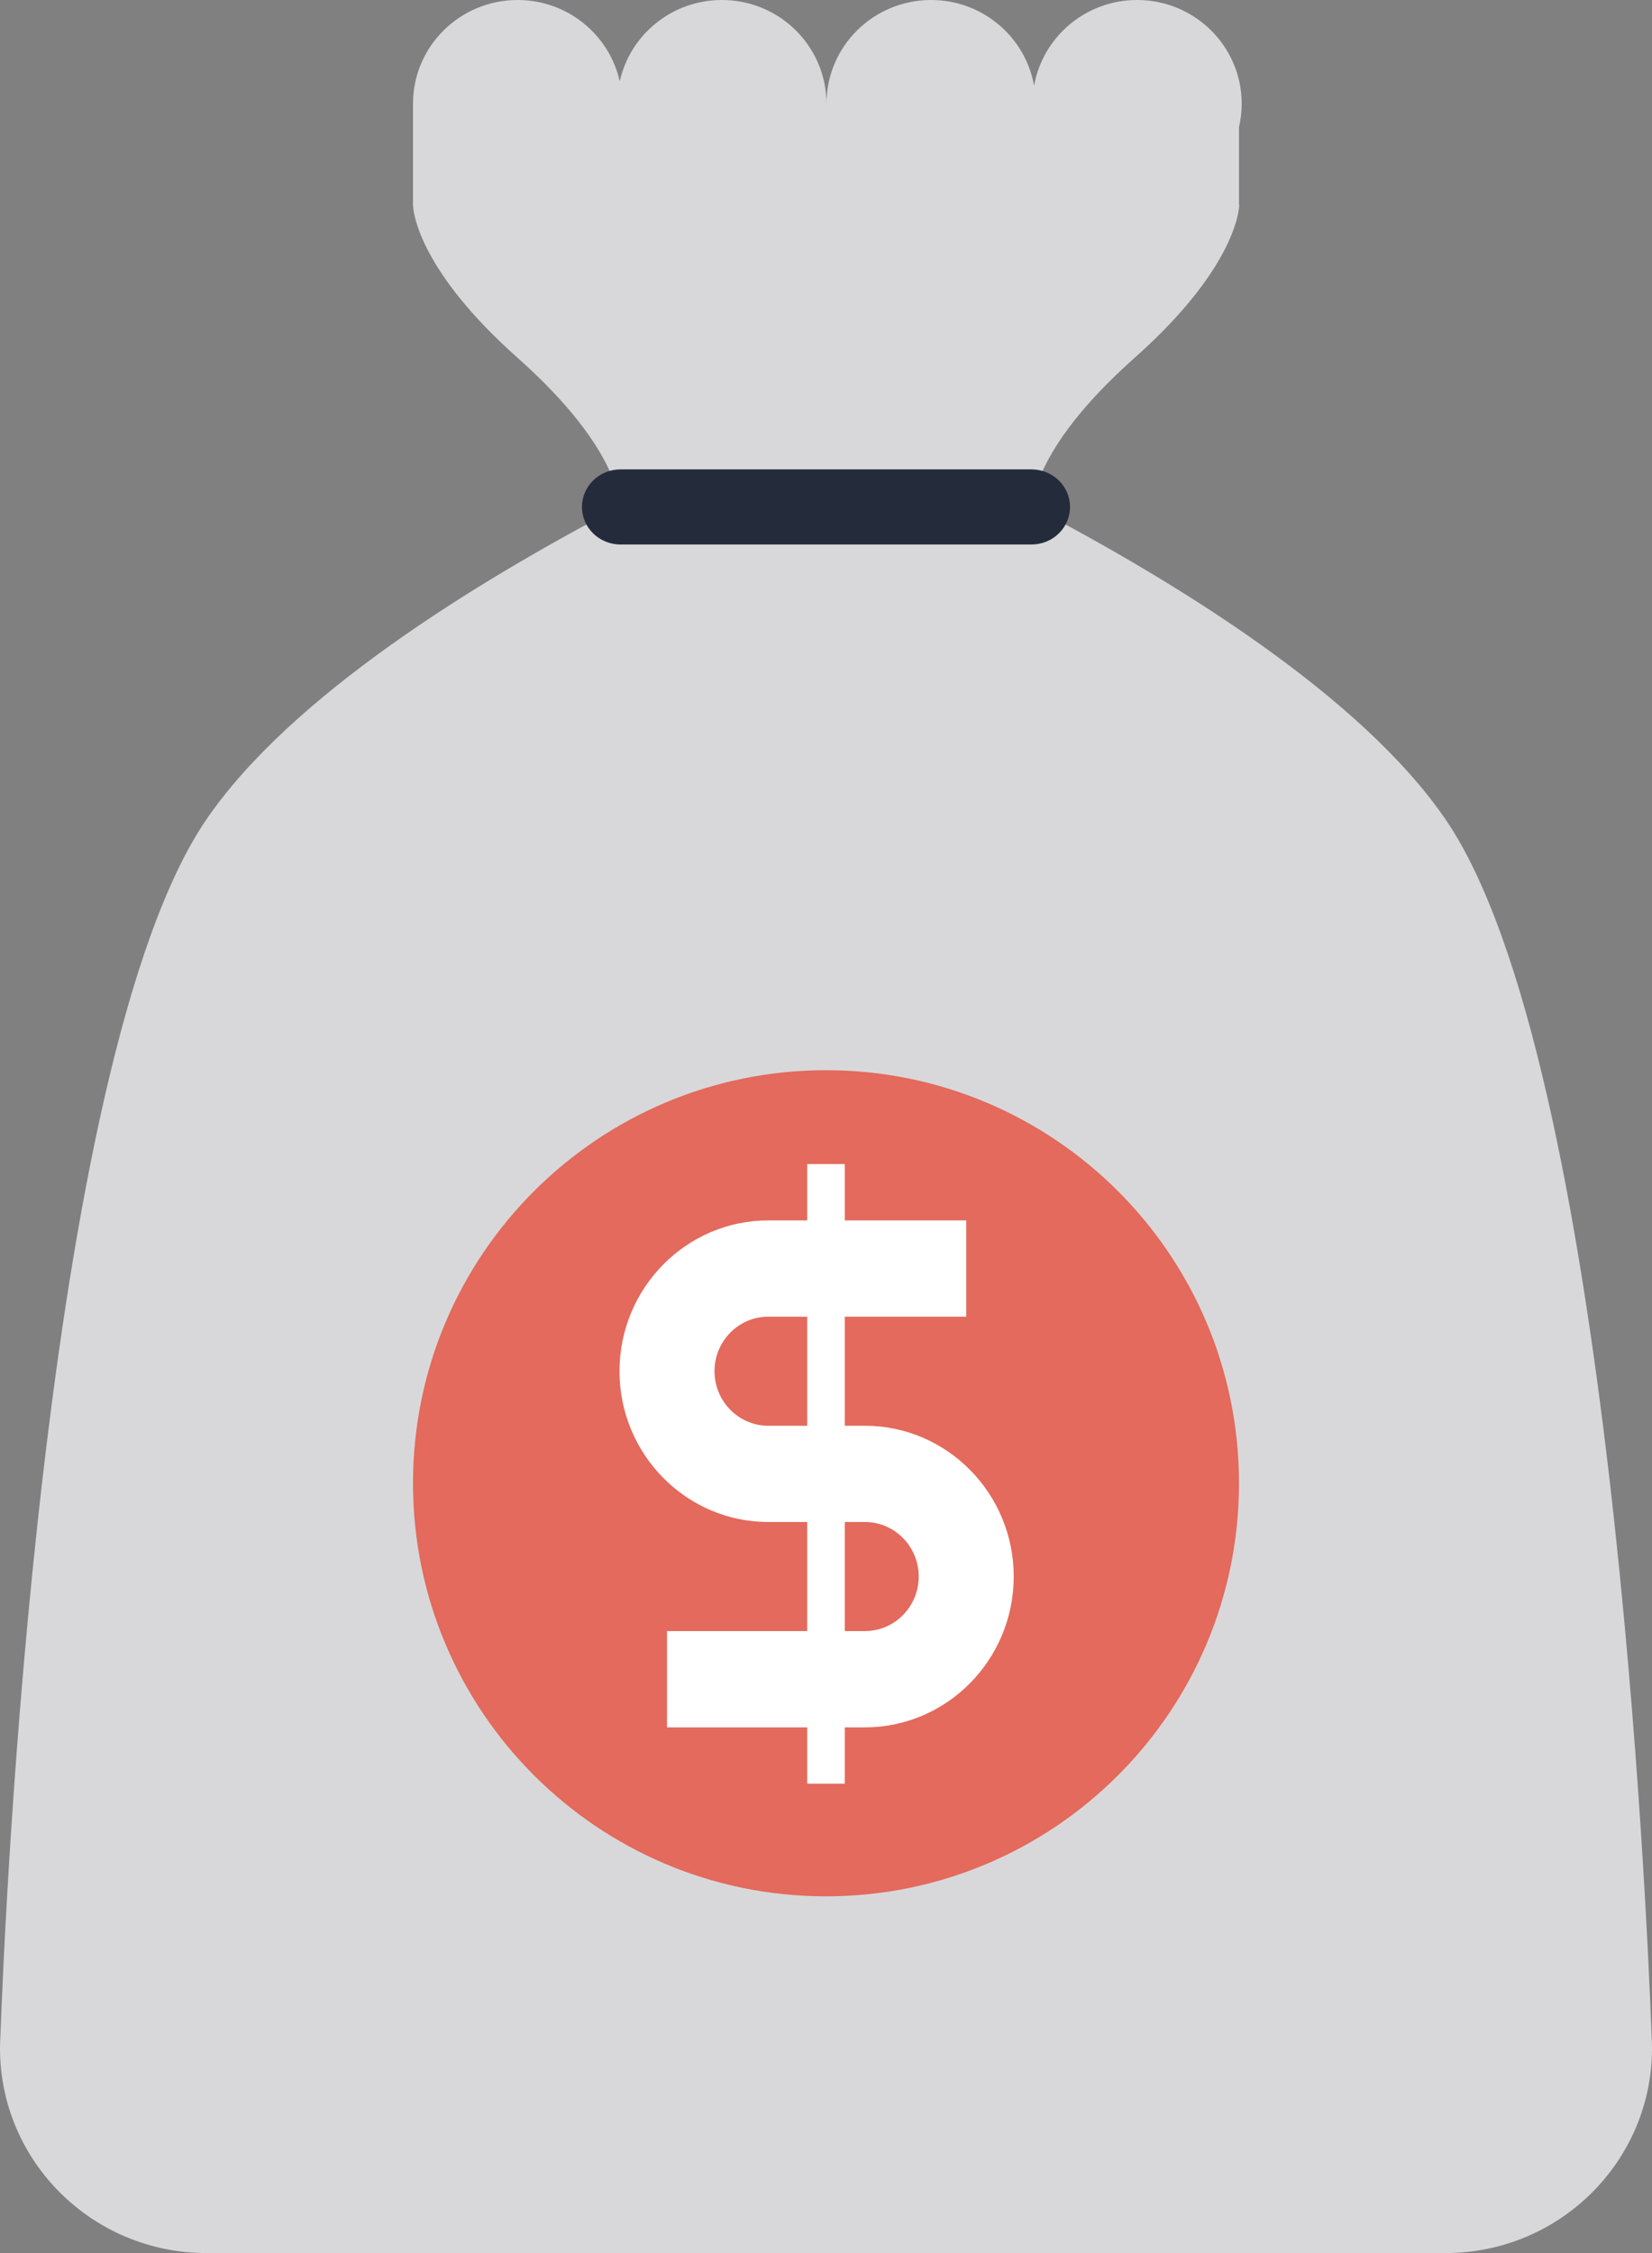 <?xml version="1.0" encoding="UTF-8" standalone="no"?>
<svg width="88px" height="120px" viewBox="0 0 88 120" version="1.1" xmlns="http://www.w3.org/2000/svg" xmlns:xlink="http://www.w3.org/1999/xlink" xmlns:sketch="http://www.bohemiancoding.com/sketch/ns">
    <rect x="0" y="0" width="88" height="120" fill="#808080" stroke="none"/>
    <!-- Generator: Sketch 3.0.1 (7597) - http://www.bohemiancoding.com/sketch -->
    <title>Bank-Bag-Icon</title>
    <description>Created with Sketch.</description>
    <defs></defs>
    <g id="Bonjour" stroke="none" stroke-width="1" fill="none" fill-rule="evenodd" sketch:type="MSPage">
        <g id="Desktop" sketch:type="MSArtboardGroup" transform="translate(-193, -4025)">
            <g id="San-Fransisco-Facts" sketch:type="MSLayerGroup" transform="translate(1, 3858)">
                <g id="Business-Going-Strong" transform="translate(108, 97)" sketch:type="MSShapeGroup">
                    <g id="Bank-Bag-Icon" transform="translate(84, 70)">
                        <path d="M38.454,0 C35.788,0 33.561,1.856 33.013,4.336 C32.463,1.856 30.237,0 27.572,0 C24.495,0 22,2.474 22,5.526 L22,10.981 L22.003,10.981 C22.036,11.47 22.453,14.509 27.572,19.058 C33.172,24.035 33,26.997 33,26.997 L33.001,26.997 C25.248,31.054 15.48,37.092 11.001,43.636 C2.182,56.516 0.244,102.32 0.023,108.417 C0.009,108.64 0,108.865 0,109.091 C0,115.116 4.925,120 11.001,120 L44,120 L44,5.008 C43.736,2.199 41.354,0 38.454,0" id="Fill-2" fill="#D8D8DA"></path>
                        <path d="M87.977,108.417 C87.755,102.32 85.817,56.516 76.999,43.636 C72.519,37.092 62.752,31.054 54.999,26.997 L55.013,26.997 C55.013,26.997 54.841,24.035 60.44,19.058 C66.04,14.081 66.012,10.909 66.012,10.909 L66,10.909 L66,6.771 C66.093,6.37 66.144,5.954 66.144,5.526 C66.144,2.474 63.649,0 60.571,0 C57.823,0 55.54,1.975 55.085,4.572 C54.628,1.975 52.346,0 49.597,0 C46.52,0 44.025,2.474 44.025,5.526 C44.025,5.351 44.016,5.179 44,5.008 L44,120 L76.999,120 C83.074,120 88,115.116 88,109.091 C88,108.865 87.99,108.64 87.977,108.417" id="Fill-3" fill="#D8D8DA"></path>
                        <path d="M54.947,29 L33.053,29 C31.918,29 31,28.105 31,27.001 C31,25.896 31.918,25 33.053,25 L54.947,25 C56.081,25 57,25.896 57,27.001 C57,28.105 56.081,29 54.947,29" id="Fill-4" fill="#242C3C"></path>
                        <path d="M66,79 C66,91.15 56.151,101 44,101 C31.851,101 22,91.15 22,79 C22,66.85 31.851,57 44,57 C56.151,57 66,66.85 66,79" id="Fill-5" fill="#E36A5C"></path>
                        <path d="M46.073,92 L35.531,92 L35.531,86.873 L46.073,86.873 C47.654,86.873 48.939,85.57 48.939,83.968 C48.939,82.367 47.654,81.063 46.073,81.063 L40.928,81.063 C36.557,81.063 33,77.46 33,73.032 C33,68.603 36.557,65 40.928,65 L51.47,65 L51.47,70.127 L40.928,70.127 C39.346,70.127 38.061,71.43 38.061,73.032 C38.061,74.633 39.346,75.937 40.928,75.937 L46.073,75.937 C50.444,75.937 54,79.54 54,83.968 C54,88.397 50.444,92 46.073,92" id="Fill-6" fill="#FFFFFF"></path>
                        <path d="M43,62 L45,62 L45,95 L43,95 L43,62 Z" id="Fill-7" fill="#FFFFFF"></path>
                    </g>
                </g>
            </g>
        </g>
    </g>
</svg>